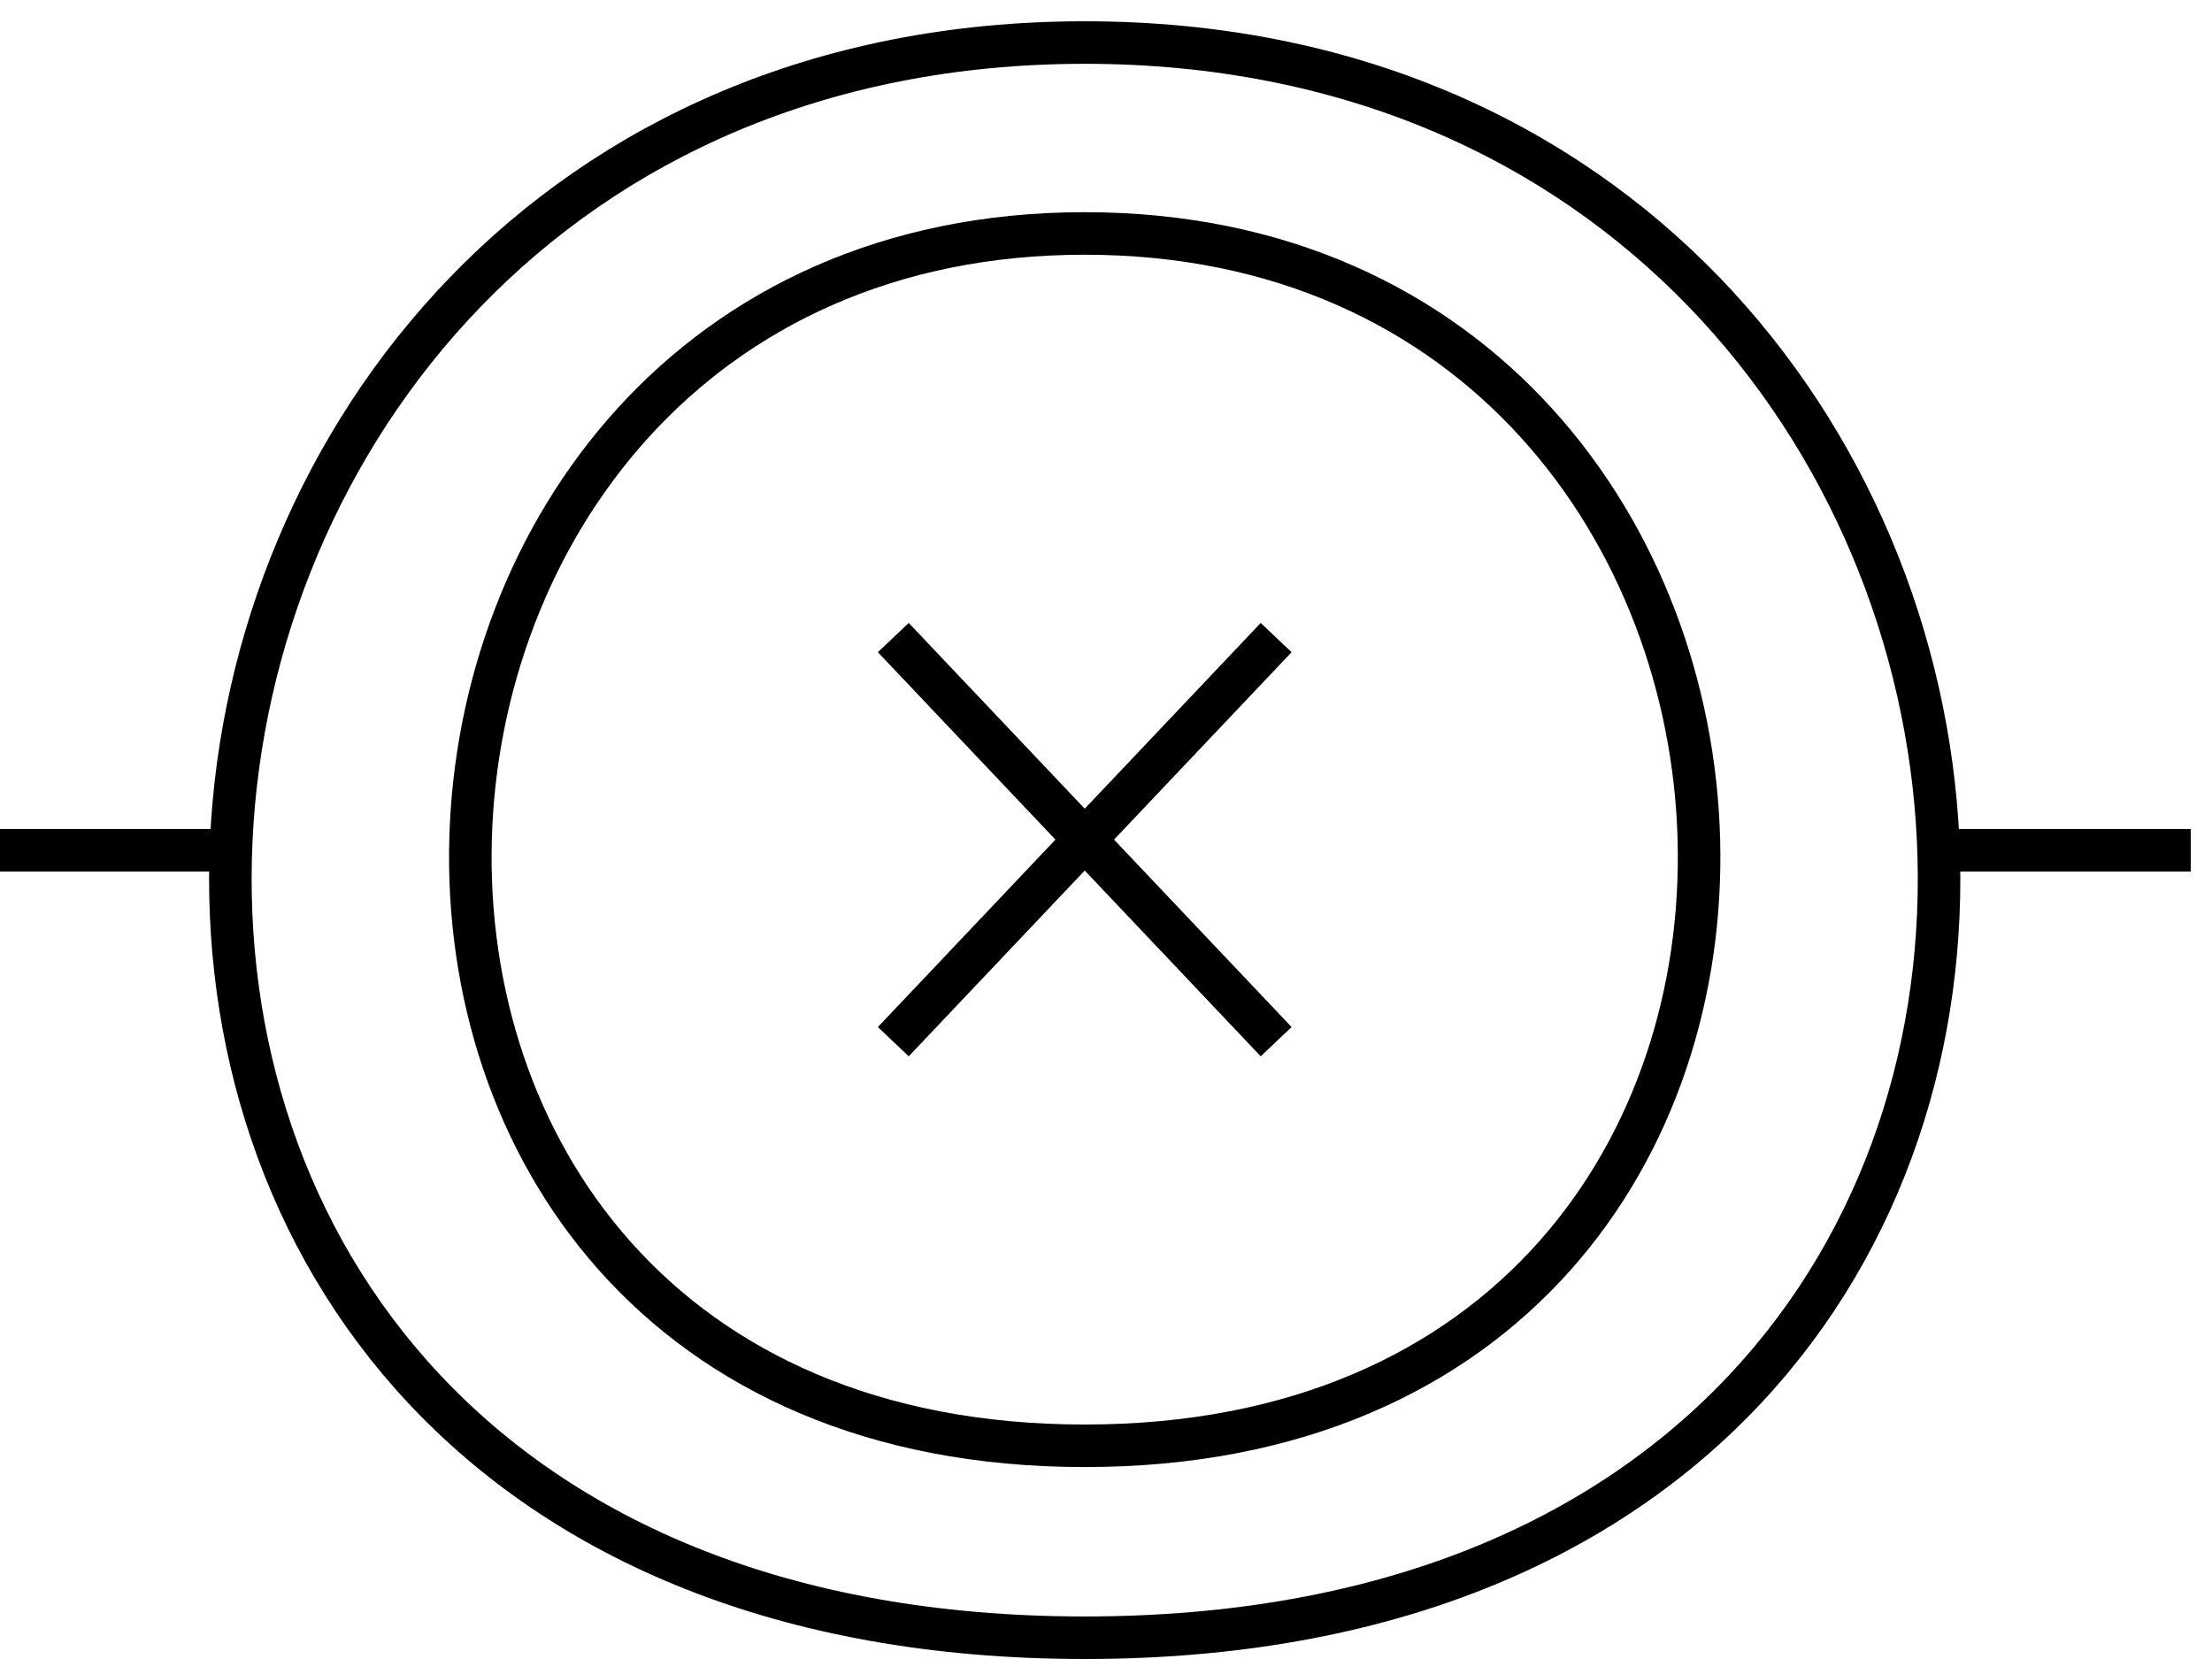 <svg width="52" height="39" viewBox="0 0 52 39" fill="none" xmlns="http://www.w3.org/2000/svg">
<path d="M21 14.988L30 24.488M21 24.488L30 14.988M51.5 19.988H46M5 19.988H0M25.5 38.5C54 38.5 50.5 1 25.5 1C0.499 1 -3.001 38.5 25.5 38.5ZM25.5 33.988C45.5 33.988 44 5.488 25.5 5.488C6.999 5.488 5.499 33.988 25.5 33.988Z" stroke="black"/>
</svg>
